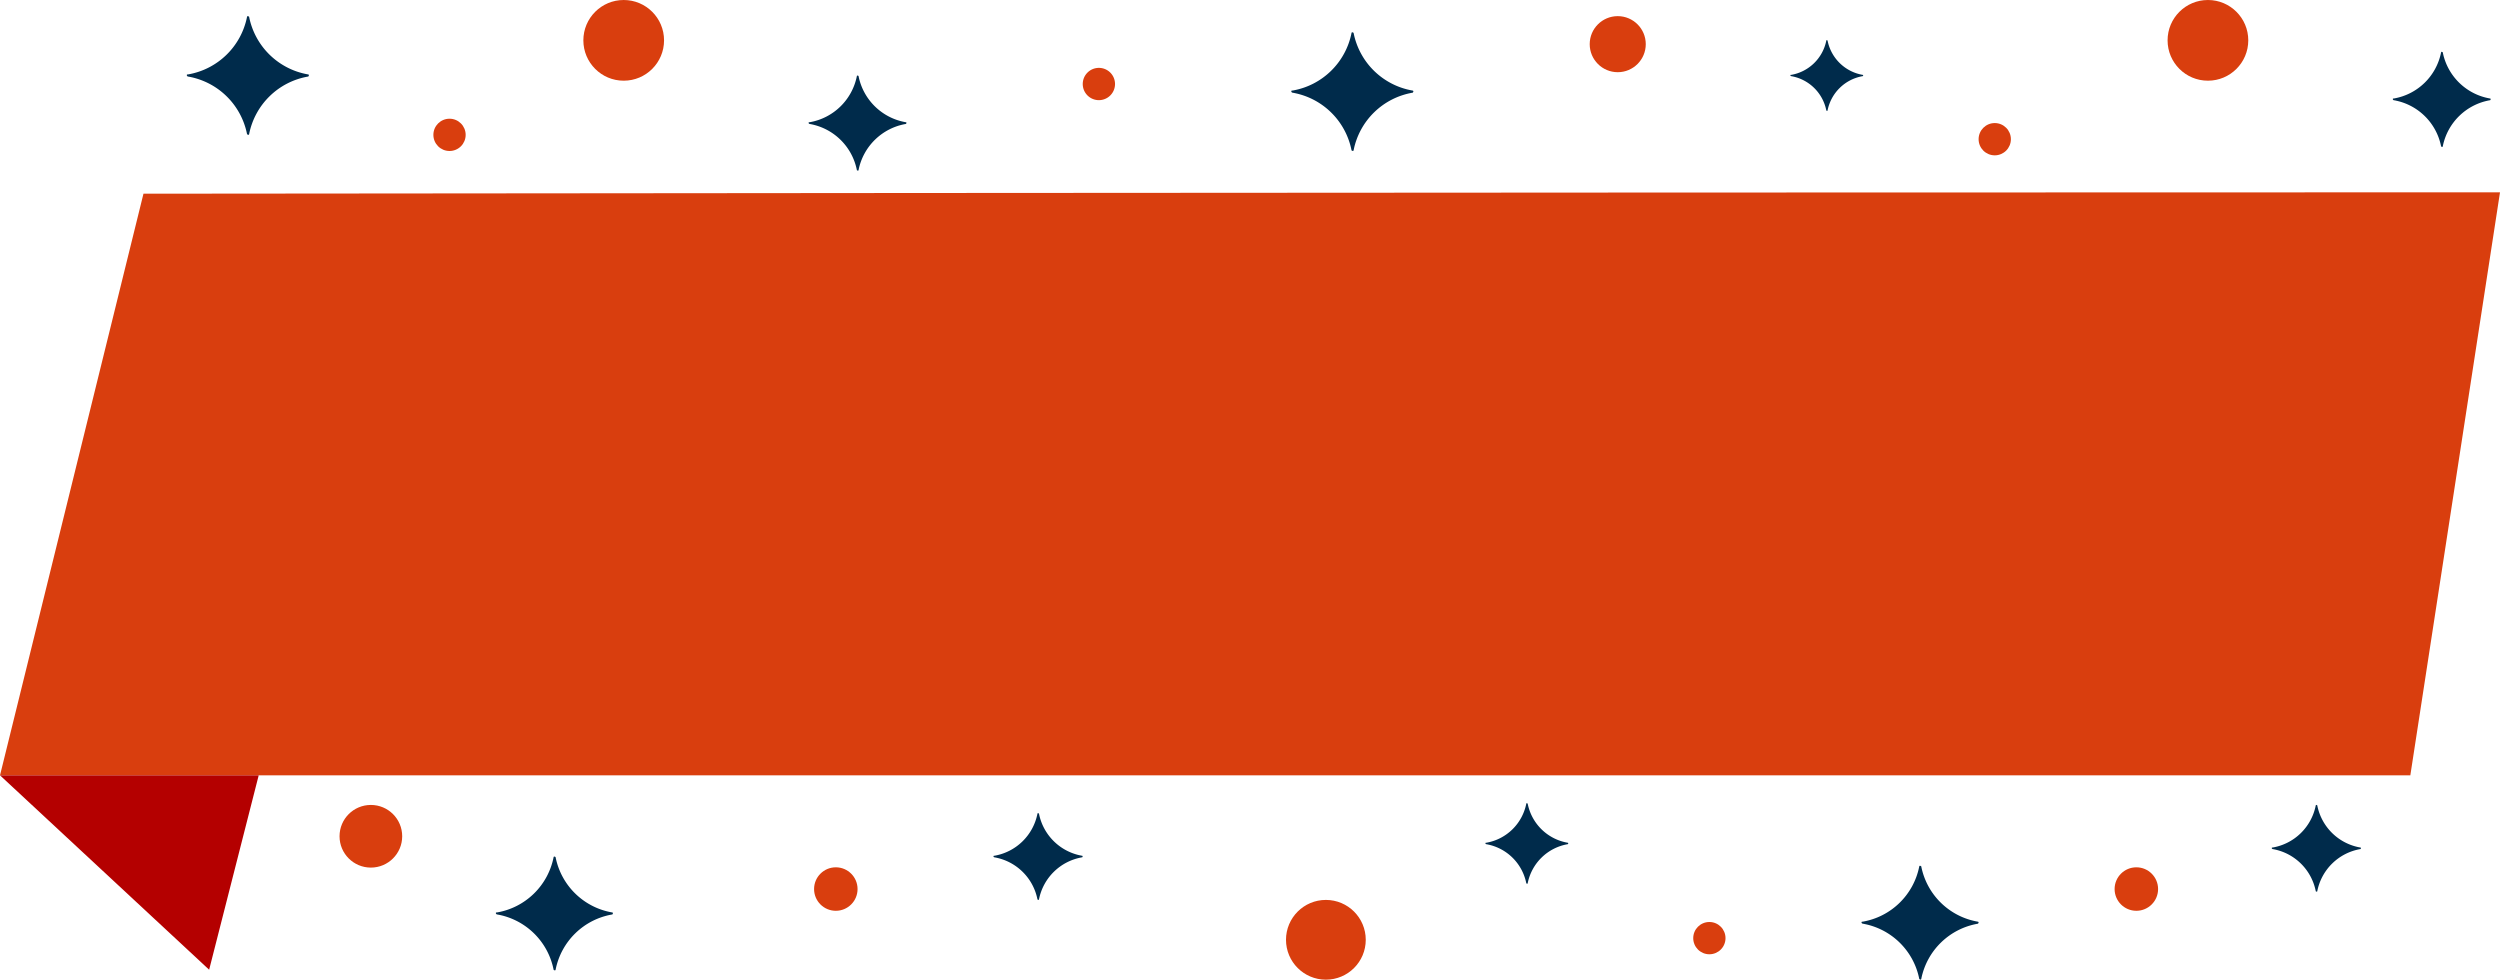 <svg xmlns="http://www.w3.org/2000/svg" width="105.334" height="41.276" viewBox="0 0 105.334 41.276"><defs><style>.a{fill:#d93e0e;}.b{fill:#b40000;}.c{fill:#002b4b;}</style></defs><g transform="translate(0)"><path class="a" d="M-20.455,81.258S32.207,81.2,78.834,81.2l-3.778,24.565H-26.5Z" transform="translate(26.5 -73.097)"/><path class="b" d="M187.6,193.1l-2.088,8.191L176.7,193.1Z" transform="translate(-176.7 -160.433)"/><path class="c" d="M112.42,45.013a3.065,3.065,0,0,0,2.473-2.411c0-.031.031-.062.062-.031a.03.03,0,0,1,.031.031,3.065,3.065,0,0,0,2.473,2.411c.031,0,.062.031.031.062a.03.03,0,0,1-.031.031,3.065,3.065,0,0,0-2.473,2.411c0,.031-.031.062-.062.031a.03.03,0,0,1-.031-.031,3.065,3.065,0,0,0-2.473-2.411.066.066,0,0,1-.062-.062C112.359,45.013,112.389,45.013,112.42,45.013Z" transform="translate(-104.487 -41.879)"/><path class="c" d="M112.4,44.023a1.828,1.828,0,0,0,1.475-1.438c0-.018.018-.037.037-.018a.018.018,0,0,1,.018.018,1.828,1.828,0,0,0,1.475,1.438c.018,0,.037.018.018.037a.018.018,0,0,1-.018.018,1.828,1.828,0,0,0-1.475,1.438c0,.018-.018.037-.037.018a.018.018,0,0,1-.018-.018,1.828,1.828,0,0,0-1.475-1.438.04.04,0,0,1-.037-.037C112.359,44.023,112.377,44.023,112.4,44.023Z" transform="translate(-36.927 -40.869)"/><path class="c" d="M112.42,45.013a3.065,3.065,0,0,0,2.473-2.411c0-.031.031-.062.062-.031a.03.03,0,0,1,.031.031,3.065,3.065,0,0,0,2.473,2.411c.031,0,.062.031.031.062a.03.03,0,0,1-.031.031,3.065,3.065,0,0,0-2.473,2.411c0,.031-.031.062-.062.031a.03.03,0,0,1-.031-.031,3.065,3.065,0,0,0-2.473-2.411.066.066,0,0,1-.062-.062C112.359,45.013,112.389,45.013,112.42,45.013Z" transform="translate(-57.951 -41.199)"/><path class="c" d="M112.408,44.526a2.456,2.456,0,0,0,1.982-1.932c0-.025.025-.05.05-.025a.024.024,0,0,1,.025.025,2.456,2.456,0,0,0,1.982,1.932c.025,0,.05.025.025.05a.024.024,0,0,1-.025.025,2.456,2.456,0,0,0-1.982,1.932c0,.025-.025.05-.05.025a.024.024,0,0,1-.025-.025,2.456,2.456,0,0,0-1.982-1.932.053.053,0,0,1-.05-.05C112.359,44.526,112.383,44.526,112.408,44.526Z" transform="translate(-78.289 -39.377)"/><path class="c" d="M112.408,44.526a2.456,2.456,0,0,0,1.982-1.932c0-.025.025-.05.05-.025a.024.024,0,0,1,.025.025,2.456,2.456,0,0,0,1.982,1.932c.025,0,.05.025.025.05a.024.024,0,0,1-.025.025,2.456,2.456,0,0,0-1.982,1.932c0,.025-.025.05-.05.025a.024.024,0,0,1-.025-.025,2.456,2.456,0,0,0-1.982-1.932.053.053,0,0,1-.05-.05C112.359,44.526,112.383,44.526,112.408,44.526Z" transform="translate(-11.54 -40.377)"/><path class="c" d="M112.4,44.352a2.239,2.239,0,0,0,1.807-1.762c0-.023.023-.045.045-.023a.022.022,0,0,1,.023.023,2.239,2.239,0,0,0,1.807,1.762c.023,0,.045.023.023.045a.022.022,0,0,1-.023.023,2.239,2.239,0,0,0-1.807,1.762c0,.023-.023.045-.045.023a.022.022,0,0,1-.023-.023A2.239,2.239,0,0,0,112.4,44.42a.049.049,0,0,1-.045-.045C112.359,44.352,112.381,44.352,112.4,44.352Z" transform="translate(-70.497 -8.297)"/><path class="c" d="M112.4,44.352a2.239,2.239,0,0,0,1.807-1.762c0-.023.023-.045.045-.023a.022.022,0,0,1,.023.023,2.239,2.239,0,0,0,1.807,1.762c.023,0,.045.023.023.045a.022.022,0,0,1-.023.023,2.239,2.239,0,0,0-1.807,1.762c0,.023-.023.045-.045.023a.022.022,0,0,1-.023-.023A2.239,2.239,0,0,0,112.4,44.42a.049.049,0,0,1-.045-.045C112.359,44.352,112.381,44.352,112.4,44.352Z" transform="translate(-16.638 -8.644)"/><path class="c" d="M112.418,44.913A2.94,2.94,0,0,0,114.79,42.6c0-.03.03-.059.059-.03a.029.029,0,0,1,.03.03,2.94,2.94,0,0,0,2.372,2.313c.03,0,.059.03.03.059a.029.029,0,0,1-.03.03,2.94,2.94,0,0,0-2.372,2.313c0,.03-.03.059-.059.03a.029.029,0,0,1-.03-.03A2.94,2.94,0,0,0,112.418,45a.064.064,0,0,1-.059-.059C112.359,44.913,112.388,44.913,112.418,44.913Z" transform="translate(-91.467 -6.47)"/><path class="c" d="M112.418,44.913A2.94,2.94,0,0,0,114.79,42.6c0-.03.03-.059.059-.03a.029.029,0,0,1,.03.03,2.94,2.94,0,0,0,2.372,2.313c.03,0,.059.03.03.059a.029.029,0,0,1-.03.03,2.94,2.94,0,0,0-2.372,2.313c0,.03-.03.059-.059.03a.029.029,0,0,1-.03-.03A2.94,2.94,0,0,0,112.418,45a.064.064,0,0,1-.059-.059C112.359,44.913,112.388,44.913,112.418,44.913Z" transform="translate(-33.927 -6.081)"/><path class="c" d="M112.4,44.225a2.08,2.08,0,0,0,1.678-1.636c0-.021.021-.042.042-.021a.021.021,0,0,1,.021.021,2.08,2.08,0,0,0,1.678,1.636c.021,0,.042.021.021.042a.021.021,0,0,1-.021.021,2.08,2.08,0,0,0-1.678,1.636c0,.021-.021.042-.042.021a.021.021,0,0,1-.021-.021,2.08,2.08,0,0,0-1.678-1.636.045.045,0,0,1-.042-.042C112.359,44.225,112.38,44.225,112.4,44.225Z" transform="translate(-49.772 -8.718)"/><ellipse class="a" cx="1.32" cy="1.32" rx="1.32" ry="1.32" transform="translate(14.306 33.915)"/><ellipse class="a" cx="1.7" cy="1.7" rx="1.7" ry="1.7" transform="translate(24.579)"/><ellipse class="a" cx="1.7" cy="1.7" rx="1.7" ry="1.7" transform="translate(91.328)"/><path class="a" d="M.68,0a.68.68,0,1,0,.68.68A.68.68,0,0,0,.68,0Z" transform="translate(45.62 2.86)"/><ellipse class="a" cx="1.181" cy="1.181" rx="1.181" ry="1.181" transform="translate(66.98 0.68)"/><ellipse class="a" cx="0.68" cy="0.68" rx="0.68" ry="0.68" transform="translate(18.26 5.002)"/><ellipse class="a" cx="0.68" cy="0.68" rx="0.68" ry="0.68" transform="translate(83.366 5.185)"/><ellipse class="a" cx="0.916" cy="0.916" rx="0.916" ry="0.916" transform="translate(34.3 36.543)"/><ellipse class="a" cx="0.916" cy="0.916" rx="0.916" ry="0.916" transform="translate(89.096 36.543)"/><ellipse class="a" cx="1.68" cy="1.68" rx="1.68" ry="1.68" transform="translate(54.184 37.917)"/><ellipse class="a" cx="0.68" cy="0.68" rx="0.68" ry="0.68" transform="translate(71.342 38.847)"/></g></svg>